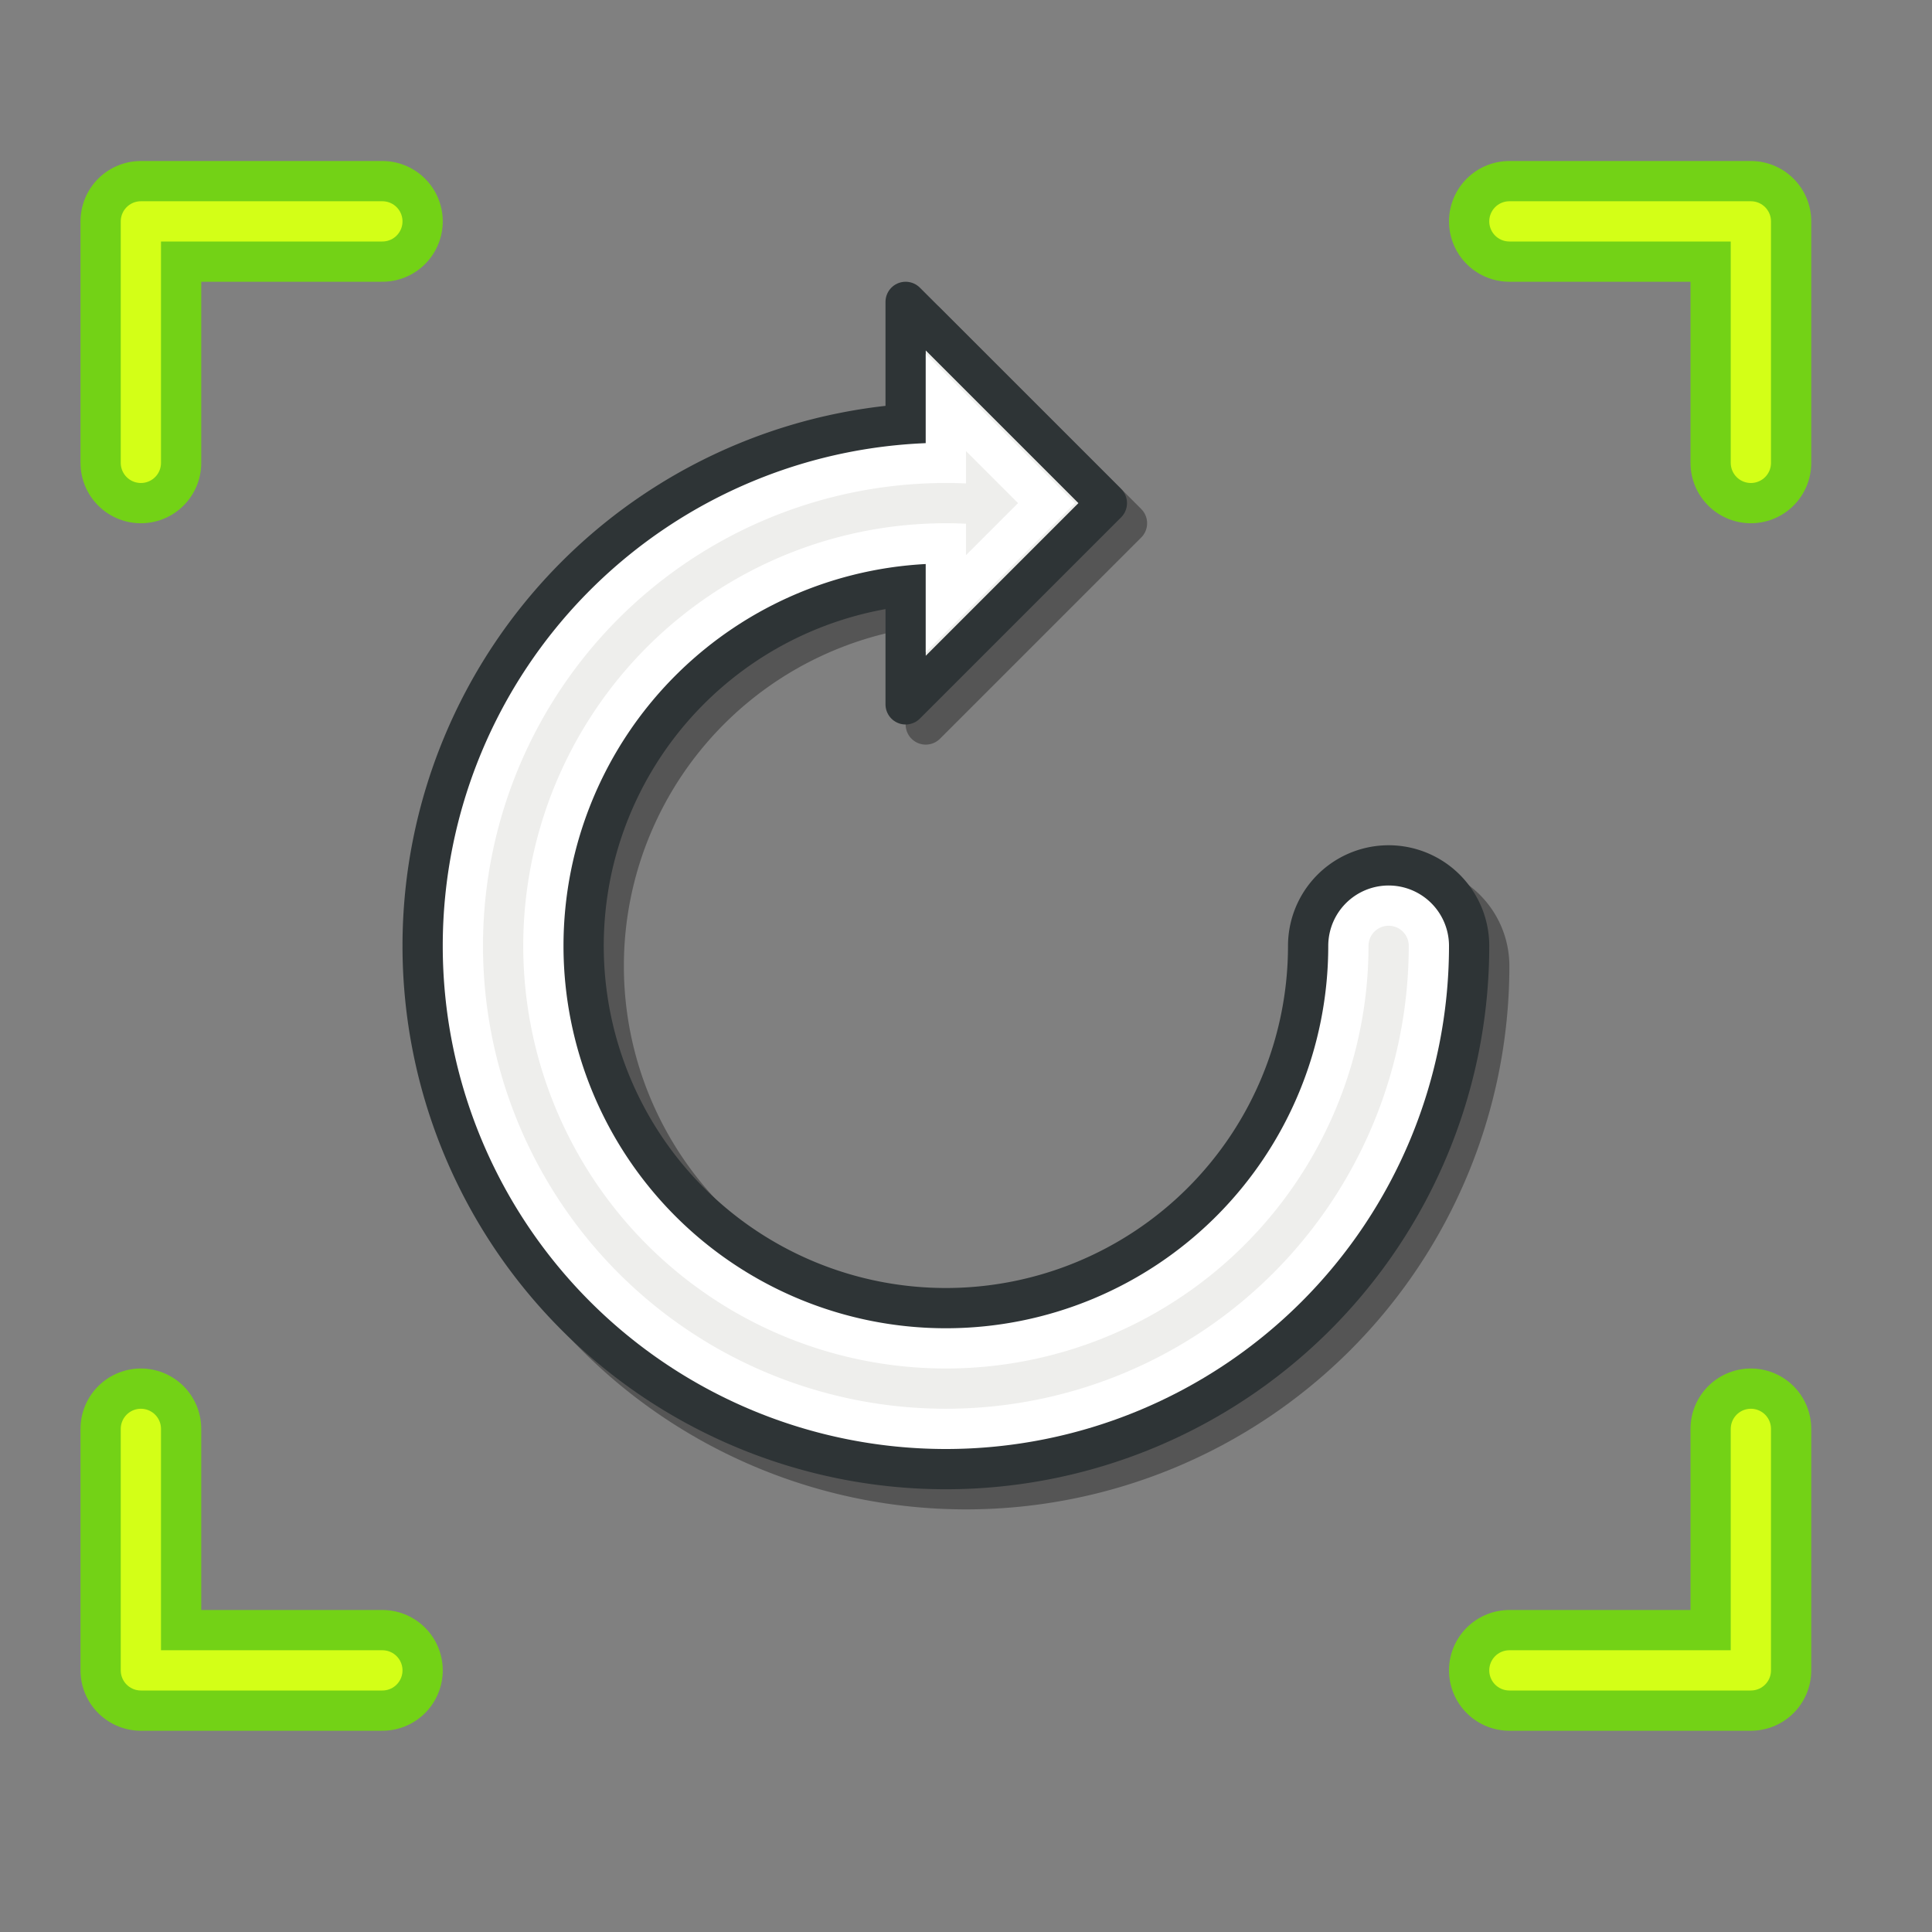 <?xml version="1.0" encoding="UTF-8" standalone="no"?>
<!-- Created with Inkscape (http://www.inkscape.org/) -->

<svg
   xmlns:dc="http://purl.org/dc/elements/1.1/"
   xmlns:cc="http://creativecommons.org/ns#"
   xmlns:rdf="http://www.w3.org/1999/02/22-rdf-syntax-ns#"
   xmlns:svg="http://www.w3.org/2000/svg"
   xmlns="http://www.w3.org/2000/svg"
   xmlns:sodipodi="http://sodipodi.sourceforge.net/DTD/sodipodi-0.dtd"
   xmlns:inkscape="http://www.inkscape.org/namespaces/inkscape"
   version="1.1"
   width="48"
   height="48"
   id="svg2985"
   inkscape:version="0.48.3.1 r9886"
   sodipodi:docname="mypaint-view-rotate-clockwise.svg">
  <rect width="100%" height="100%" fill="#808080" stroke="none"/>
  <sodipodi:namedview
     pagecolor="#ffffff"
     bordercolor="#666666"
     borderopacity="1"
     objecttolerance="10"
     gridtolerance="10"
     guidetolerance="10"
     inkscape:pageopacity="0"
     inkscape:pageshadow="2"
     inkscape:window-width="1920"
     inkscape:window-height="1025"
     id="namedview107"
     showgrid="false"
     inkscape:zoom="7.2571485"
     inkscape:cx="87.5"
     inkscape:cy="22.5"
     inkscape:window-x="0"
     inkscape:window-y="0"
     inkscape:window-maximized="1"
     inkscape:current-layer="svg2985" />
  <defs
     id="defs2987" />
  <g
     transform="translate(2.25,-4.25)"
     id="layer2"
     style="opacity:0.5;display:none">
    <rect
       width="32"
       height="32"
       x="53.75"
       y="20.25"
       id="32x32"
       style="color:#000000;fill:#859f46;fill-opacity:1;fill-rule:nonzero;stroke:none;stroke-width:1;marker:none;visibility:visible;display:inline;overflow:visible;enable-background:accumulate" />
    <rect
       width="24"
       height="24"
       x="93.75"
       y="28.25"
       id="24x24"
       style="color:#000000;fill:#859f46;fill-opacity:1;fill-rule:nonzero;stroke:none;stroke-width:1;marker:none;visibility:visible;display:inline;overflow:visible;enable-background:accumulate" />
    <rect
       width="22"
       height="22"
       x="125.75"
       y="30.25"
       id="22x22"
       style="color:#000000;fill:#859f46;fill-opacity:1;fill-rule:nonzero;stroke:none;stroke-width:1;marker:none;visibility:visible;display:inline;overflow:visible;enable-background:accumulate" />
    <rect
       width="16"
       height="16"
       x="155.75"
       y="36.25"
       id="16x16"
       style="color:#000000;fill:#859f46;fill-opacity:1;fill-rule:nonzero;stroke:none;stroke-width:1;marker:none;visibility:visible;display:inline;overflow:visible;enable-background:accumulate" />
  </g>
  <g
     id="g5522"
     transform="matrix(2,0,0,2,-23.5,-27.5)">
    <path
       style="fill:none;stroke:#73d216;stroke-width:1.5;stroke-linecap:round;stroke-linejoin:round;stroke-miterlimit:4;stroke-opacity:1;stroke-dasharray:none;display:inline"
       id="path3780-0-2-6-2"
       inkscape:connector-curvature="0"
       d="m 13.5,19.5 0,-3 3,0" />
    <path
       style="fill:none;stroke:#d3ff17;stroke-width:0.5px;stroke-linecap:round;stroke-linejoin:round;stroke-opacity:1"
       id="path3780-9-3-5"
       inkscape:connector-curvature="0"
       d="m 13.5,19.5 0,-3 3,0" />
    <path
       style="fill:none;stroke:#73d216;stroke-width:1.5;stroke-linecap:round;stroke-linejoin:round;stroke-miterlimit:4;stroke-opacity:1;stroke-dasharray:none;display:inline"
       id="path3780-0-9-5-2-7"
       inkscape:connector-curvature="0"
       d="m 30.5,16.5 3,0 0,3" />
    <path
       style="fill:none;stroke:#d3ff17;stroke-width:0.5px;stroke-linecap:round;stroke-linejoin:round;stroke-opacity:1"
       id="path3780-1-8-1-4"
       inkscape:connector-curvature="0"
       d="m 30.5,16.5 3,0 0,3" />
    <path
       style="fill:none;stroke:#73d216;stroke-width:1.5;stroke-linecap:round;stroke-linejoin:round;stroke-miterlimit:4;stroke-opacity:1;stroke-dasharray:none;display:inline"
       id="path3780-0-0-3-6-8"
       inkscape:connector-curvature="0"
       d="m 33.5,31.5 0,3 -3,0" />
    <path
       style="fill:none;stroke:#d3ff17;stroke-width:0.5px;stroke-linecap:round;stroke-linejoin:round;stroke-opacity:1"
       id="path3780-8-8-6-5"
       inkscape:connector-curvature="0"
       d="m 33.5,31.5 0,3 -3,0" />
    <path
       style="fill:none;stroke:#73d216;stroke-width:1.5;stroke-linecap:round;stroke-linejoin:round;stroke-miterlimit:4;stroke-opacity:1;stroke-dasharray:none;display:inline"
       id="path3780-0-9-8-8-8-6"
       inkscape:connector-curvature="0"
       d="m 16.5,34.5 -3,0 0,-3" />
    <path
       style="fill:none;stroke:#d3ff17;stroke-width:0.5px;stroke-linecap:round;stroke-linejoin:round;stroke-opacity:1"
       id="path3780-1-3-9-2-3"
       inkscape:connector-curvature="0"
       d="m 16.5,34.5 -3,0 0,-3" />
  </g>
  <g
     id="g4515"
     transform="matrix(0,1,-1,0,50,3)">
    <g
       style="opacity:0.333"
       id="g4554-3"
       transform="translate(0.5,-0.5)">
      <path
         inkscape:connector-curvature="0"
         style="color:#000000;fill:none;stroke:#000000;stroke-width:5;stroke-linecap:round;stroke-linejoin:round;stroke-miterlimit:4;stroke-opacity:1;stroke-dasharray:none;stroke-dashoffset:0;marker:none;visibility:visible;display:inline;overflow:visible;enable-background:accumulate"
         id="path4445-1-2"
         transform="translate(-3,3)"
         d="m 23.5,12.5 a 11,11 0 1 1 -11,11" />
      <path
         style="font-size:medium;font-style:normal;font-variant:normal;font-weight:normal;font-stretch:normal;text-indent:0;text-align:start;text-decoration:none;line-height:normal;letter-spacing:normal;word-spacing:normal;text-transform:none;direction:ltr;block-progression:tb;writing-mode:lr-tb;text-anchor:start;baseline-shift:baseline;color:#000000;fill:none;stroke:#000000;stroke-width:1;stroke-linecap:round;stroke-linejoin:round;stroke-miterlimit:4;stroke-opacity:1;stroke-dasharray:none;stroke-dashoffset:0;marker:none;visibility:visible;display:inline;overflow:visible;enable-background:accumulate;font-family:Sans;-inkscape-font-specification:Sans"
         id="path4347-0-8"
         inkscape:connector-curvature="0"
         d="m 4.5,27.5 10,0 -5,-5 z" />
    </g>
    <g
       id="g4554">
      <path
         inkscape:connector-curvature="0"
         style="color:#000000;fill:none;stroke:#2e3436;stroke-width:5;stroke-linecap:round;stroke-linejoin:round;stroke-miterlimit:4;stroke-opacity:1;stroke-dasharray:none;stroke-dashoffset:0;marker:none;visibility:visible;display:inline;overflow:visible;enable-background:accumulate"
         id="path4445-1"
         transform="translate(-3,3)"
         d="m 23.5,12.5 a 11,11 0 1 1 -11,11" />
      <path
         style="font-size:medium;font-style:normal;font-variant:normal;font-weight:normal;font-stretch:normal;text-indent:0;text-align:start;text-decoration:none;line-height:normal;letter-spacing:normal;word-spacing:normal;text-transform:none;direction:ltr;block-progression:tb;writing-mode:lr-tb;text-anchor:start;baseline-shift:baseline;color:#000000;fill:#eeeeec;fill-opacity:1;fill-rule:nonzero;stroke:#2e3436;stroke-width:1;stroke-linecap:round;stroke-linejoin:round;stroke-miterlimit:4;stroke-opacity:1;stroke-dasharray:none;stroke-dashoffset:0;marker:none;visibility:visible;display:inline;overflow:visible;enable-background:accumulate;font-family:Sans;-inkscape-font-specification:Sans"
         id="path4347-0"
         inkscape:connector-curvature="0"
         d="m 4.5,27.5 10,0 -5,-5 z" />
      <path
         inkscape:connector-curvature="0"
         style="color:#000000;fill:none;stroke:#ffffff;stroke-width:3;stroke-linecap:round;stroke-linejoin:round;stroke-miterlimit:4;stroke-opacity:1;stroke-dasharray:none;stroke-dashoffset:0;marker:none;visibility:visible;display:inline;overflow:visible;enable-background:accumulate"
         id="path4445"
         transform="translate(-3,3)"
         d="m 23.5,12.5 a 11,11 0 1 1 -11,11" />
      <path
         style="font-size:medium;font-style:normal;font-variant:normal;font-weight:normal;font-stretch:normal;text-indent:0;text-align:start;text-decoration:none;line-height:normal;letter-spacing:normal;word-spacing:normal;text-transform:none;direction:ltr;block-progression:tb;writing-mode:lr-tb;text-anchor:start;baseline-shift:baseline;color:#000000;fill:#eeeeec;stroke:#ffffff;stroke-width:1;stroke-linecap:butt;stroke-linejoin:miter;stroke-miterlimit:4;stroke-opacity:1;stroke-dasharray:none;stroke-dashoffset:0;marker:none;visibility:visible;display:inline;overflow:visible;enable-background:accumulate;font-family:Sans;-inkscape-font-specification:Sans"
         id="path4410-8"
         inkscape:connector-curvature="0"
         d="m 12,26.5 -2.5,-2.5 -2.5,2.5 z" />
      <path
         inkscape:connector-curvature="0"
         style="color:#000000;fill:none;stroke:#eeeeec;stroke-width:1;stroke-linecap:round;stroke-linejoin:round;stroke-miterlimit:4;stroke-opacity:1;stroke-dasharray:none;stroke-dashoffset:0;marker:none;visibility:visible;display:inline;overflow:visible;enable-background:accumulate"
         id="path4445-8"
         transform="translate(-3,3)"
         d="M 23.5,12.5 A 11,11 0 1 1 12.532,22.661" />
    </g>
  </g>
</svg>
